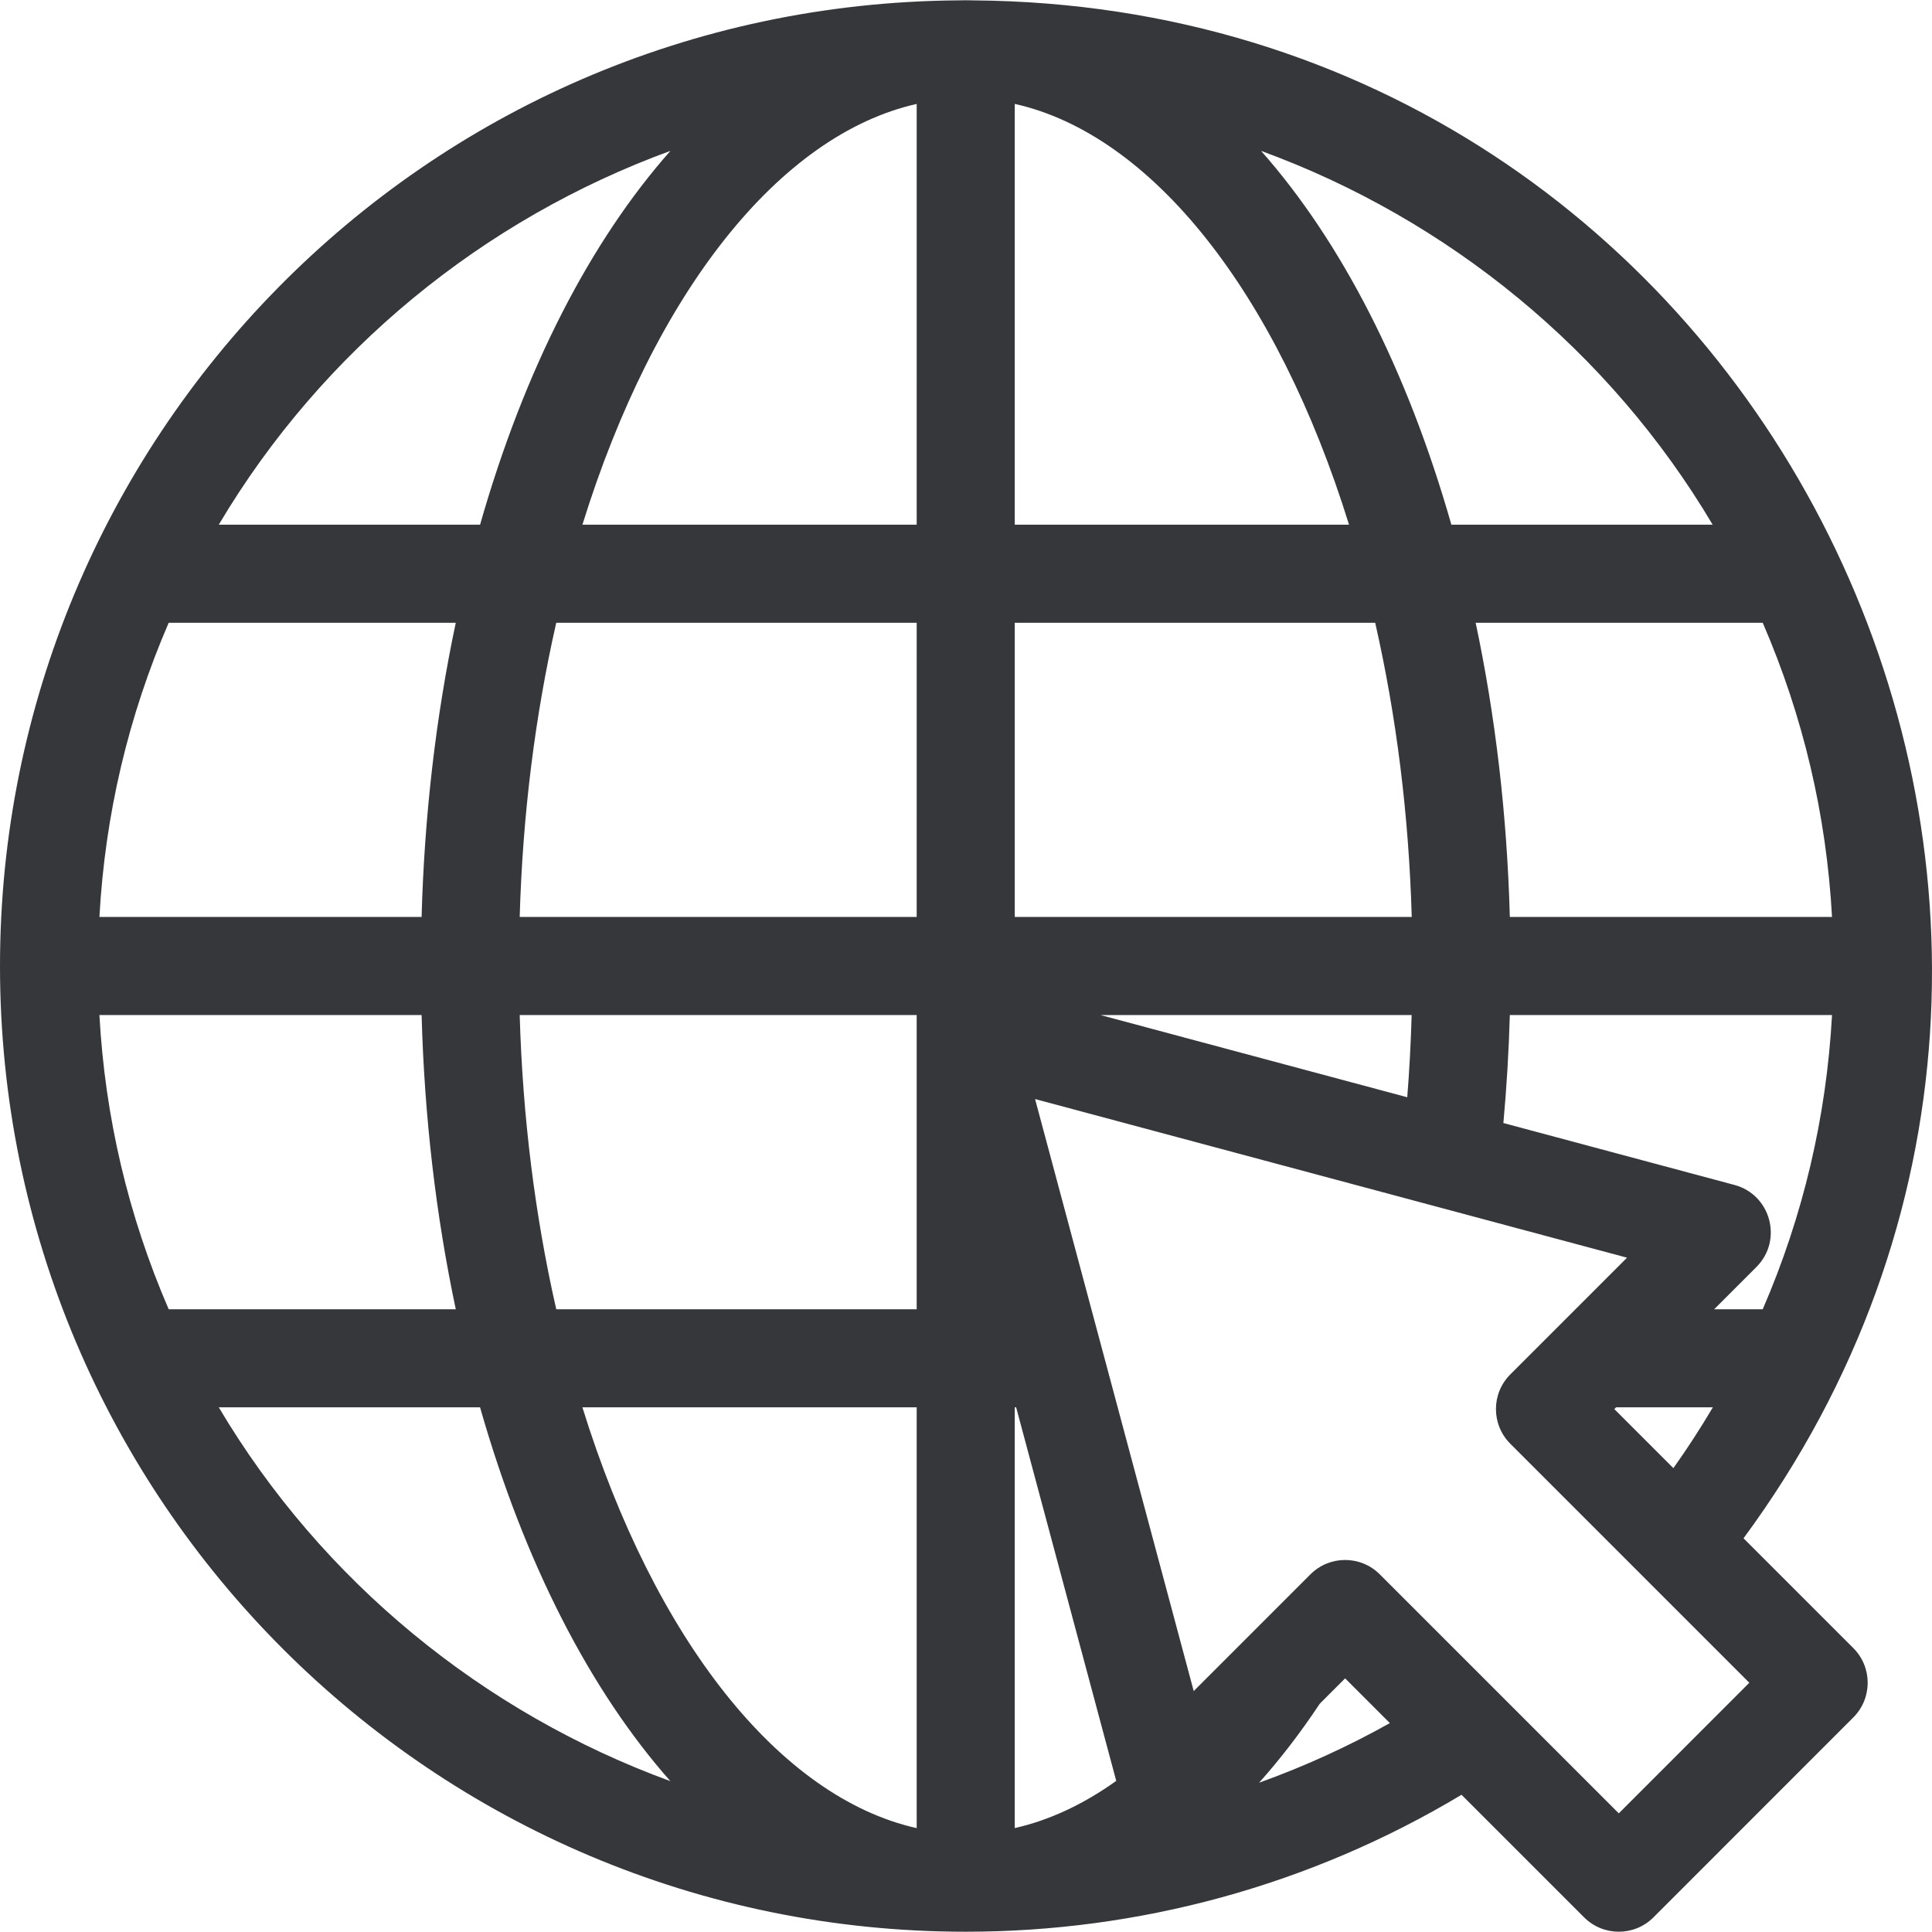 <svg width="800" height="800" viewBox="0 0 800 800" fill="none" xmlns="http://www.w3.org/2000/svg">
<g clip-path="url(#clip0_6303_208)">
<path d="M721.96 636.972C913.794 376.731 730.833 2.75 403.177 0.157C403.164 0.157 403.153 0.154 403.14 0.154C403.105 0.154 403.068 0.154 403.036 0.151C402.986 0.151 402.933 0.149 402.885 0.149C402.848 0.149 402.808 0.149 402.771 0.149C400.764 0.098 398.731 0.098 396.942 0.149C396.924 0.149 396.908 0.149 396.889 0.149C396.865 0.149 396.842 0.151 396.82 0.151C396.802 0.151 396.781 0.151 396.762 0.151C396.754 0.151 396.749 0.151 396.741 0.151C174.711 1.834 0 182.565 0 400.005C0 620.832 179.024 799.889 399.883 799.889C470.921 799.889 541.919 781.118 605.189 743.178L655.949 793.941C663.861 801.845 676.721 801.884 684.664 793.938L767.423 711.15C775.354 703.217 775.351 690.363 767.423 682.438L721.96 636.972ZM277.612 62.468C244.547 99.814 217.223 152.61 198.787 217.268H90.586C133.347 145.192 200.162 90.737 277.612 62.468ZM69.854 257.876H188.725C180.473 296.842 175.728 337.644 174.576 379.701H41.166C43.488 337.405 53.12 296.563 69.854 257.876ZM41.166 420.309H174.579C175.728 462.37 180.476 503.172 188.728 542.134H69.854C53.12 503.453 43.488 462.611 41.166 420.309ZM90.586 582.743H198.784C217.22 647.395 244.539 700.188 277.586 737.532C200.151 709.263 133.349 654.811 90.586 582.743ZM379.579 756.987C322.94 744.295 271.078 679.149 241.163 582.743H379.579V756.987ZM379.579 542.134H230.331C221.52 503.395 216.421 462.571 215.195 420.309H379.579C379.579 481.724 379.579 514.088 379.579 542.134ZM379.579 379.701H215.195C216.419 337.439 221.517 296.619 230.329 257.876H379.582L379.579 379.701ZM379.579 217.265H241.166C271.062 120.915 322.889 55.782 379.582 43.037L379.579 217.265ZM729.909 542.134H709.796L727.3 524.63C738.347 513.579 733.264 494.694 718.197 490.66L622.52 465.021C623.861 450.307 624.768 435.374 625.185 420.312H758.601C756.278 462.603 746.649 503.442 729.909 542.134ZM758.601 379.701H625.19C624.041 337.641 619.29 296.839 611.041 257.876H729.909C746.646 296.558 756.278 337.402 758.601 379.701ZM709.181 217.268H600.982C582.546 152.616 555.227 99.822 522.181 62.478C599.62 90.745 666.425 145.2 709.181 217.268ZM420.187 43.021C476.827 55.713 528.689 120.859 558.603 217.265H420.187V43.021ZM420.187 257.876H569.438C578.249 296.613 583.351 337.437 584.574 379.701H420.19V257.876H420.187ZM584.534 420.309C584.2 431.751 583.611 443.124 582.714 454.351L455.689 420.309H584.534ZM420.187 756.971V582.743H420.763L462.21 737.426C448.608 747.156 434.488 753.738 420.187 756.971ZM521.368 738.18C530.151 728.362 538.546 717.443 546.49 705.468L556.987 694.97L575.51 713.494C558.128 723.256 540.016 731.486 521.368 738.18ZM670.305 750.867L571.343 651.902C563.418 643.976 550.561 643.968 542.628 651.899C513.703 680.824 521.289 673.238 494.294 700.236L428.601 455.092C530.756 482.472 645.771 513.292 673.721 520.782L625.387 569.111C617.456 577.044 617.456 589.898 625.387 597.826L724.357 696.797L670.305 750.867ZM709.26 582.743C704.164 591.355 698.718 599.761 692.913 607.925L668.461 583.473L669.188 582.743H709.26Z" fill="#36373B"/>
</g>
<defs>
<clipPath id="clip0_6303_208">
<rect width="800" height="800" fill="white"/>
</clipPath>
</defs>
</svg>
